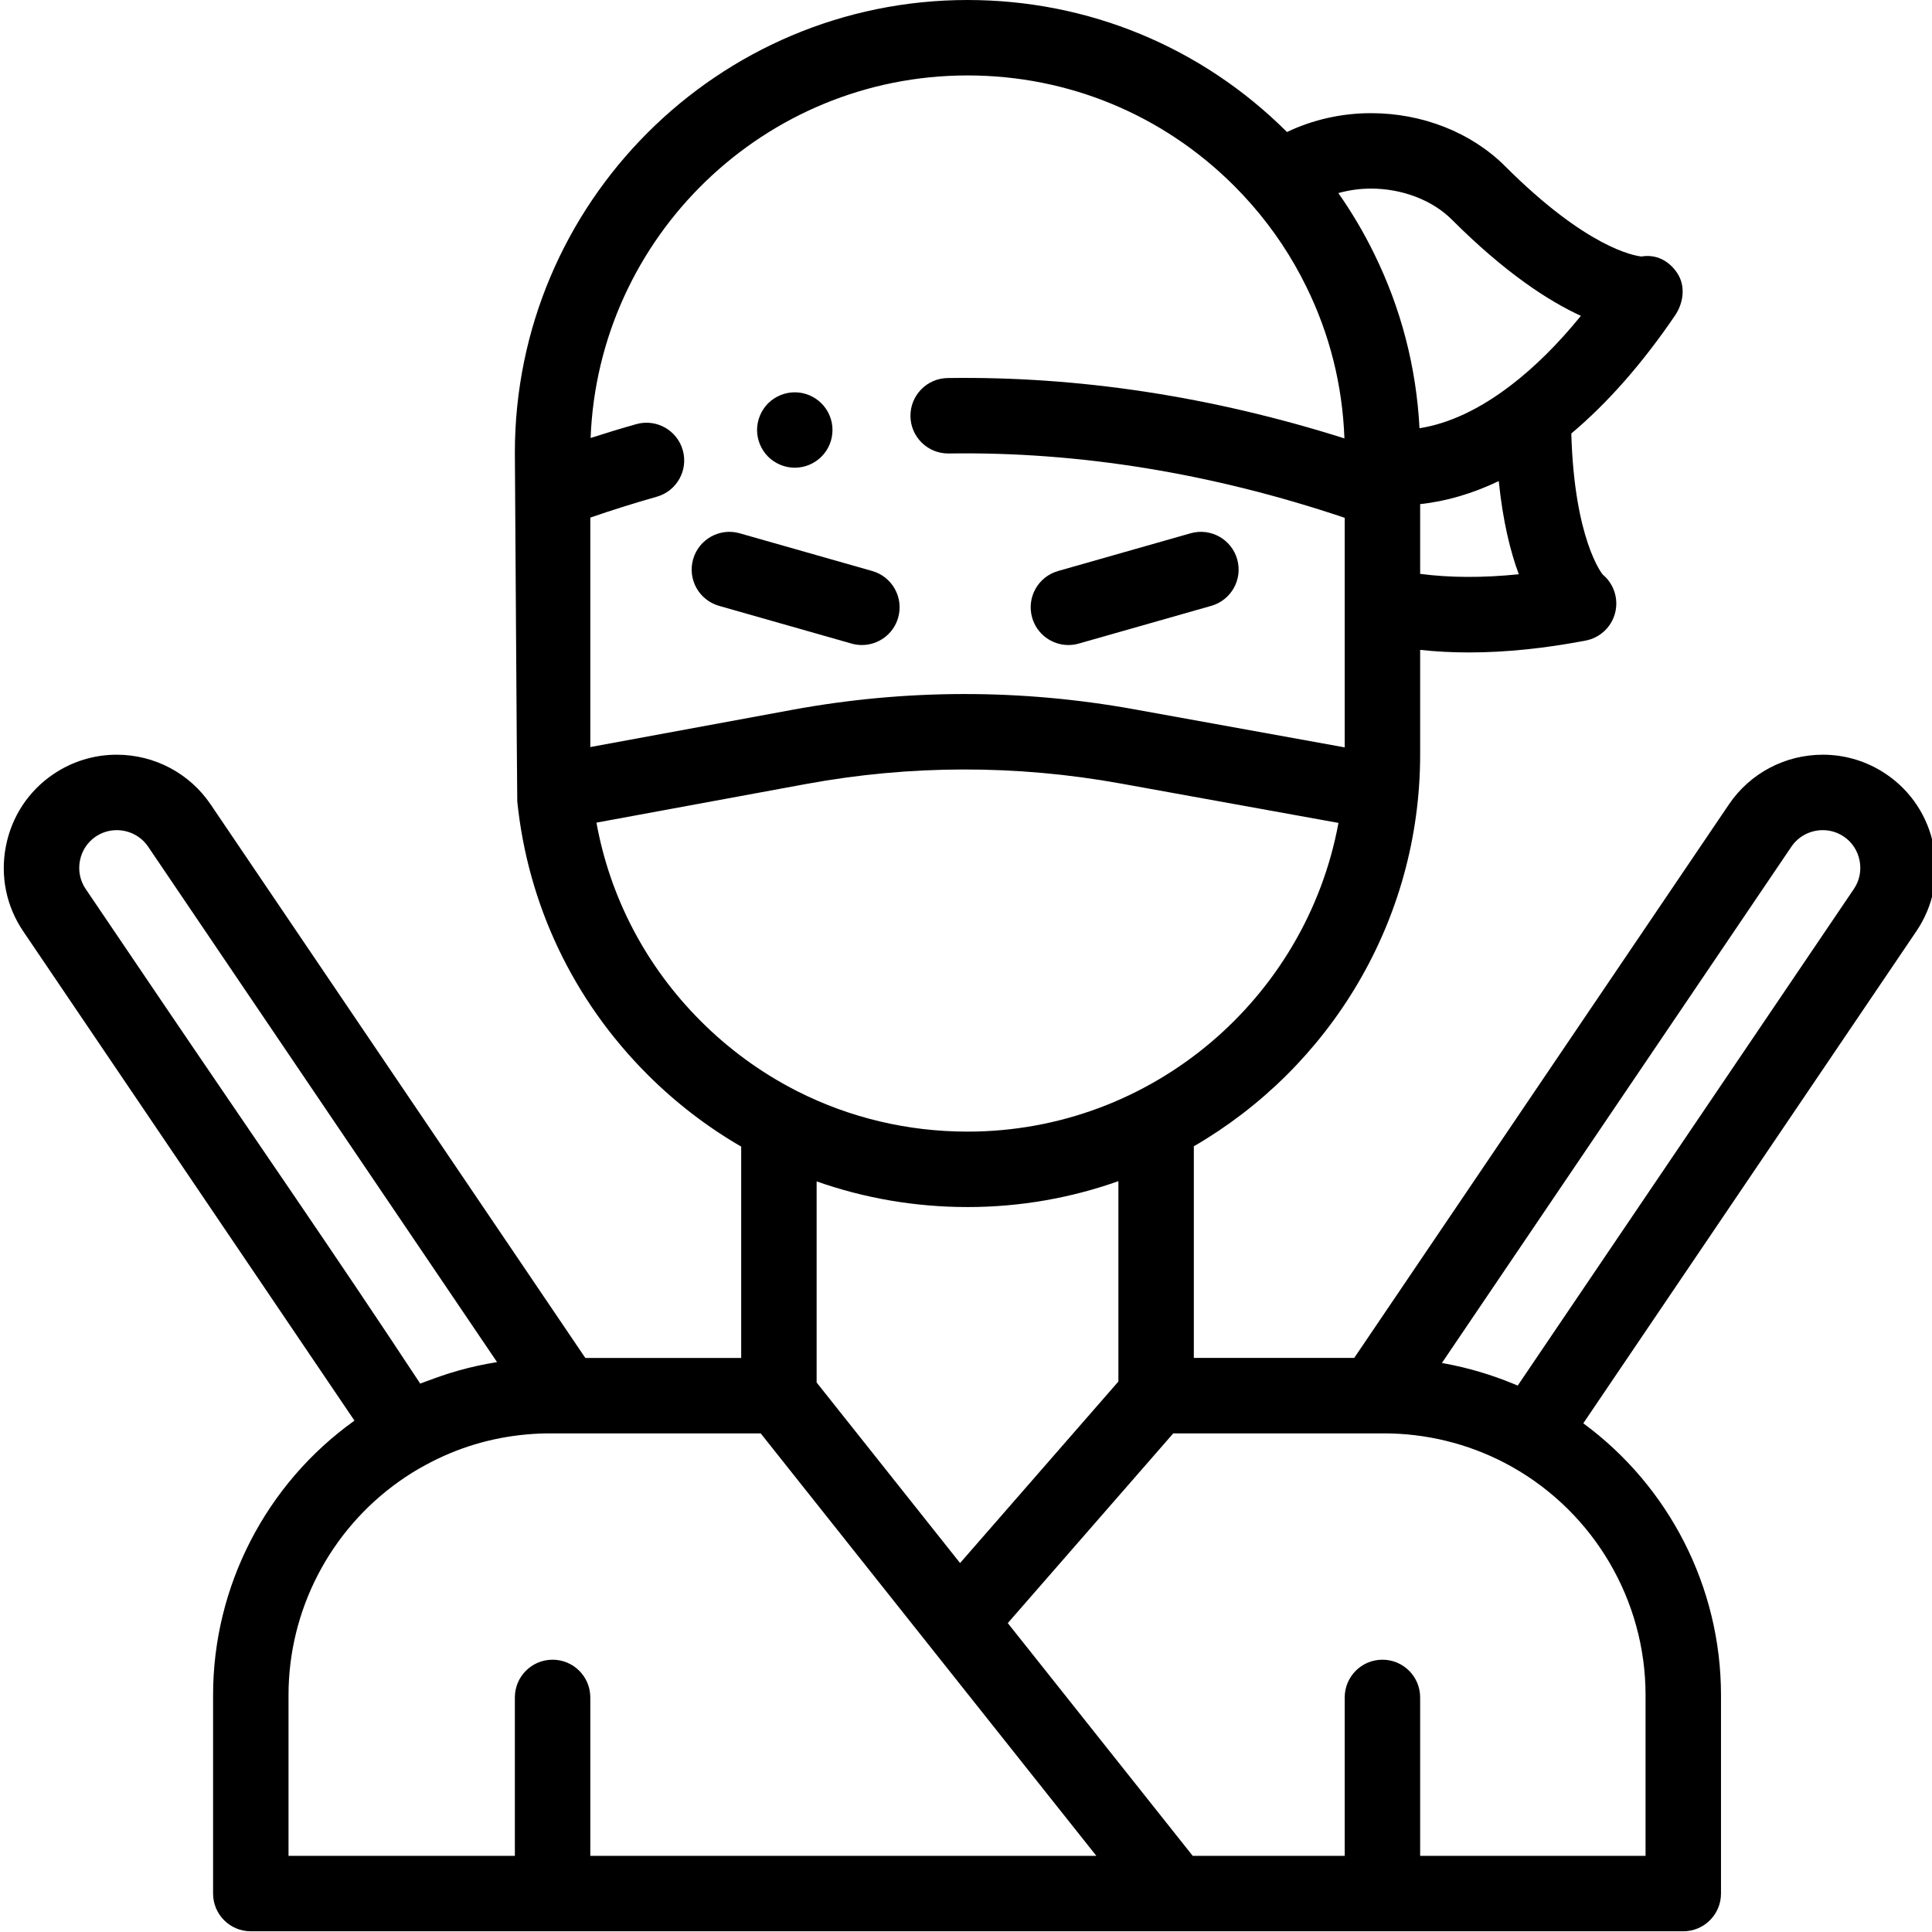 <svg height="512pt" viewBox="-1 0 512 512" width="512pt" xmlns="http://www.w3.org/2000/svg"><path d="m511.445 224.301c-1.52-7.883-6-14.688-12.621-19.164-4.969-3.355-10.762-5.133-16.75-5.133-10.008 0-19.309 4.922-24.883 13.16l-99.309 146.703h-42.504v-56.09c35.828-20.77 59.977-59.543 59.977-103.852v-27.699c4.145.449 8.445.68 12.906.68 9.621 0 19.965-1.051 30.953-3.148 3.797-.723 6.836-3.57 7.805-7.312.969-3.742-.309-7.707-3.277-10.184-.078-.066-7.535-9.152-8.328-37.379 9.625-8.086 18.852-18.586 27.488-31.281 2.281-3.359 2.836-7.84.59-11.227-2.195-3.305-5.629-5.062-9.496-4.398-1.953-.207-14.531-2.34-36.117-23.922-8.938-8.938-21.895-14.066-35.547-14.066-7.824 0-15.48 1.75-22.266 4.996-22.629-22.559-52.688-34.984-84.668-34.984-66.141 0-119.953 53.812-119.953 119.957 0 0 .586 92.203.637 92.41 2.797 27.348 14.797 52.691 34.496 72.379 7.523 7.527 15.875 13.922 24.844 19.117v56.008h-41.305l-99.305-146.703c-5.578-8.242-14.879-13.164-24.883-13.164-5.992 0-11.785 1.777-16.758 5.137-6.617 4.473-11.098 11.281-12.617 19.16-1.52 7.883.109 15.867 4.59 22.484l87.793 129.695c-23.469 16.77-37.469 43.926-37.469 72.734v52.602c0 5.52 4.473 9.996 9.996 9.996h379.621c5.52 0 9.996-4.477 9.996-9.996v-52.602c0-28.594-13.758-55.309-36.492-72.027l88.266-130.402c4.48-6.617 6.109-14.598 4.59-22.484zm-136.09-72.223v-18.48c6.91-.742 13.902-2.793 20.832-6.105 1.082 10.68 3.094 18.723 5.309 24.691-9.488.969-18.301.934-26.141-.105zm8.387-93.891c14.086 14.086 25.602 21.57 34.211 25.516-6.055 7.449-12.305 13.645-18.668 18.496-8.254 6.293-16.324 10.062-24.102 11.285-.848-16.199-4.887-31.75-12.039-46.289-2.723-5.574-5.898-10.93-9.473-16.027 2.766-.766 5.68-1.188 8.66-1.188 8.266 0 16.273 3.066 21.41 8.207zm-128.344-38.195c26.711 0 51.812 10.398 70.703 29.297 1.527 1.52 3.082 3.188 4.633 4.961 5.777 6.609 10.637 13.918 14.461 21.742 6.195 12.602 9.578 26.105 10.09 40.188-35.137-11.117-70.445-16.508-105.156-15.996-5.52.082-9.93 4.625-9.848 10.145.082 5.469 4.539 9.848 9.992 9.848h.152c34.535-.52 69.82 5.23 104.938 17.051v60.836l-55.77-10.09c-30.094-5.445-60.605-5.395-90.688.148l-53.469 9.855v-60.809c5.863-2.02 11.766-3.871 17.609-5.527 5.312-1.5 8.398-7.023 6.898-12.336-1.504-5.316-7.031-8.406-12.34-6.898-4.016 1.133-8.051 2.359-12.086 3.664 2.047-53.324 46.062-96.078 99.879-96.078zm-98.336 198.016 55.469-10.223c27.699-5.105 55.793-5.152 83.504-.137l57.672 10.434c-8.562 46.48-49.383 81.809-98.305 81.809-15.883 0-31.195-3.68-44.969-10.629-.27-.156-.547-.301-.836-.434-9.07-4.684-17.457-10.793-24.883-18.223-14.547-14.539-24.051-32.777-27.652-52.598zm98.336 101.875c14.016 0 27.473-2.426 39.988-6.863v53.098l-41.957 48.105-38.016-47.848v-53.293c12.672 4.469 26.148 6.801 39.984 6.801zm-235.215-91.797c.508-2.633 1.996-4.902 4.184-6.383 1.652-1.113 3.574-1.703 5.562-1.703 3.359 0 6.469 1.633 8.324 4.371l92.473 136.605c-.102.016-.199.035-.301.051-.594.094-1.18.199-1.766.305-.227.043-.457.078-.684.121-3.297.629-6.559 1.445-9.766 2.445-.211.066-.418.133-.629.199-2.434.777-4.82 1.688-7.219 2.566-22.395-34.023-45.629-67.516-68.461-101.246-6.734-9.949-13.469-19.895-20.203-29.844-1.484-2.191-2.023-4.852-1.516-7.488zm55.277 221.129c0-22.469 10.973-43.648 29.367-56.664 2.254-1.602 4.574-3.039 6.977-4.324 8.297-4.523 17.305-7.246 26.785-8.086 2.07-.188 4.168-.281 6.234-.281h55.77l88.953 111.961h-134.109v-41.984c0-5.523-4.477-9.996-9.996-9.996-5.523 0-9.996 4.473-9.996 9.996v41.984h-59.984zm359.629 0v42.605h-59.734v-41.984c0-5.523-4.473-9.996-9.996-9.996-5.52 0-9.996 4.473-9.996 9.996v41.984h-40.281l-49.008-61.68 43.852-50.281h55.82c11.16 0 22.176 2.695 32 7.816.656.34 1.305.691 1.949 1.055 21.832 12.293 35.395 35.469 35.395 60.484zm55.211-213.637-89.09 131.617c-.402-.172-.809-.332-1.211-.5-5.676-2.352-11.879-4.191-17.922-5.312-.32-.059-.637-.125-.957-.184l92.625-136.828c1.855-2.738 4.965-4.371 8.328-4.371 1.984 0 3.906.59 5.555 1.703 2.191 1.48 3.68 3.75 4.188 6.383.508 2.637-.031 5.297-1.516 7.492zm0 0"/><path d="m282.137 170.938c.906 0 1.828-.121 2.742-.383l35.109-9.996c5.312-1.512 8.391-7.043 6.879-12.352-1.512-5.312-7.043-8.391-12.352-6.879l-35.113 9.996c-5.309 1.512-8.391 7.043-6.875 12.352 1.25 4.395 5.254 7.262 9.609 7.262zm0 0"/><path d="m189.562 160.559 35.109 9.996c.918.262 1.84.383 2.742.383 4.355 0 8.359-2.867 9.609-7.262 1.512-5.309-1.566-10.84-6.875-12.352l-35.113-9.996c-5.312-1.512-10.84 1.57-12.352 6.879-1.512 5.309 1.566 10.84 6.879 12.352zm0 0"/><path d="m200.395 117.773c.25.613.559 1.191.922 1.73.359.551.777 1.059 1.238 1.52.461.461.98.879 1.52 1.242.551.359 1.129.668 1.73.918.598.25 1.227.449 1.867.57.641.129 1.301.199 1.949.199.66 0 1.309-.07 1.961-.199.641-.121 1.258-.32 1.867-.57.602-.25 1.18-.559 1.719-.918.551-.363 1.062-.781 1.52-1.242.461-.461.883-.969 1.25-1.52.359-.539.672-1.117.922-1.73.25-.598.438-1.227.57-1.867.129-.641.188-1.301.188-1.949 0-.648-.059-1.309-.188-1.949-.133-.641-.32-1.27-.57-1.871-.25-.609-.562-1.188-.922-1.727-.367-.551-.789-1.062-1.25-1.52-.457-.461-.969-.883-1.52-1.242-.539-.359-1.117-.668-1.719-.918-.598-.25-1.227-.449-1.867-.57-1.289-.258-2.621-.258-3.91 0-.641.121-1.27.32-1.867.57-.602.25-1.18.559-1.73.918-.539.359-1.059.781-1.52 1.242-.461.457-.879.969-1.238 1.52-.363.539-.672 1.117-.922 1.727-.25.602-.438 1.23-.57 1.871-.129.641-.199 1.301-.199 1.949 0 .648.07 1.309.199 1.949.133.641.32 1.27.57 1.867zm0 0"/></svg>